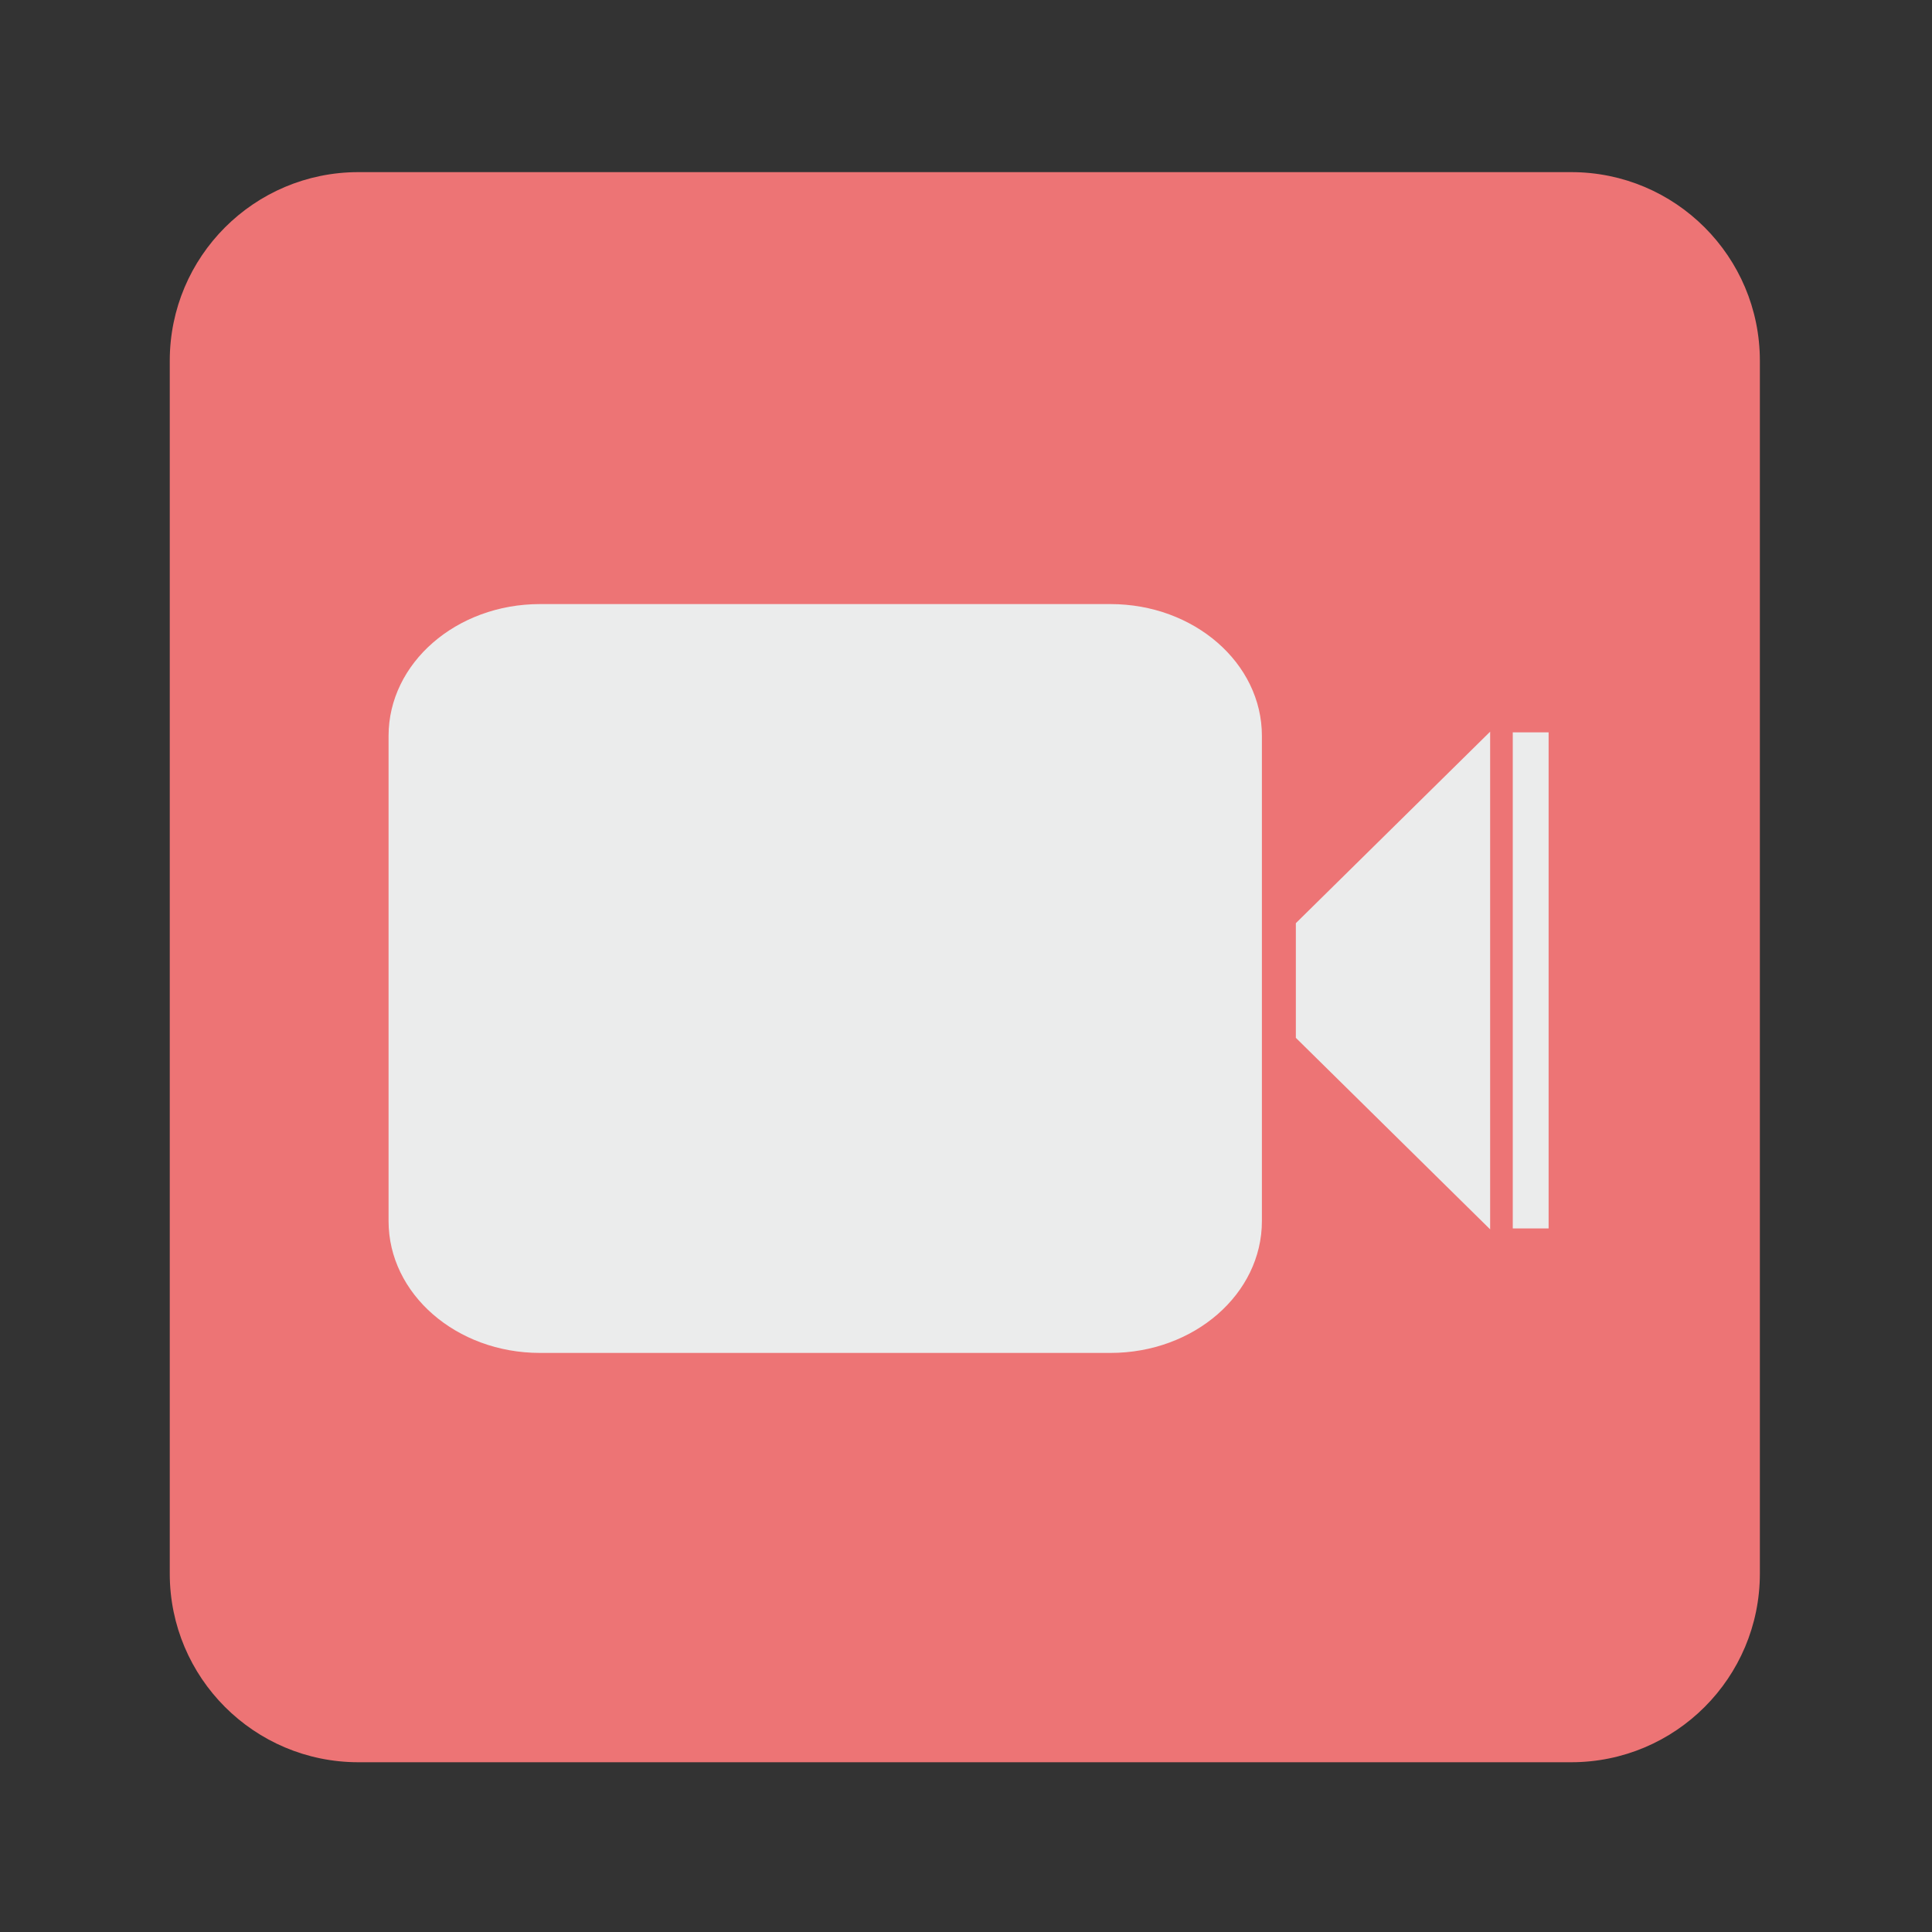 <?xml version="1.0" encoding="UTF-8" standalone="no"?>
<svg
   xmlns:dc="http://purl.org/dc/elements/1.1/"
   xmlns:cc="http://creativecommons.org/ns#"
   xmlns:rdf="http://www.w3.org/1999/02/22-rdf-syntax-ns#"
   xmlns:svg="http://www.w3.org/2000/svg"
   xmlns="http://www.w3.org/2000/svg"
   viewBox="0 0 1365.333 1365.333"
   height="1365.333"
   width="1365.333"
   xml:space="preserve"
   id="svg4601"
   version="1.1"><rect x="0" y="0" width="1365.333" height="1365.333" fill="#333333" stroke="none"/><defs
     id="defs4605"><clipPath
       id="clipPath4617"
       clipPathUnits="userSpaceOnUse"><path
         id="path4615"
         d="M 0,1024 H 1024 V 0 H 0 Z" /></clipPath></defs><g
     transform="matrix(1.333,0,0,-1.333,0,1365.333)"
     id="g4609"><g
       id="g4611"><g
         clip-path="url(#clipPath4617)"
         id="g4613"><g
           transform="translate(933,190)"
           id="g4619"><path
             id="path4621"
             style="fill:#ed7475;fill-opacity:1;fill-rule:nonzero;stroke:none"
             d="m 0,0 c 0,-55.229 -44.771,-100 -100,-100 h -643 c -55.229,0 -100,44.771 -100,100 v 643 c 0,55.229 44.771,100 100,100 h 643 C -44.771,743 0,698.229 0,643 Z" /></g><g
           transform="translate(669,376.877)"
           id="g4623"><path
             id="path4625"
             style="fill:#ebecec;fill-opacity:1;fill-rule:nonzero;stroke:none"
             d="M 0,0 C 0,-38.592 -35.937,-69.877 -80.266,-69.877 H -382.734 C -427.064,-69.877 -463,-38.592 -463,0 v 257.246 c 0,38.592 35.936,69.877 80.266,69.877 H -80.266 C -35.937,327.123 0,295.838 0,257.246 Z" /></g><g
           transform="translate(687,534.832)"
           id="g4627"><path
             id="path4629"
             style="fill:#ebecec;fill-opacity:1;fill-rule:nonzero;stroke:none"
             d="M 0,0 V -60.793 L 103,-162.319 V 101.526 Z" /></g><path
           id="path4631"
           style="fill:#ebecec;fill-opacity:1;fill-rule:nonzero;stroke:none"
           d="M 821,636 H 802 V 373 h 19 z" /></g></g></g></svg>